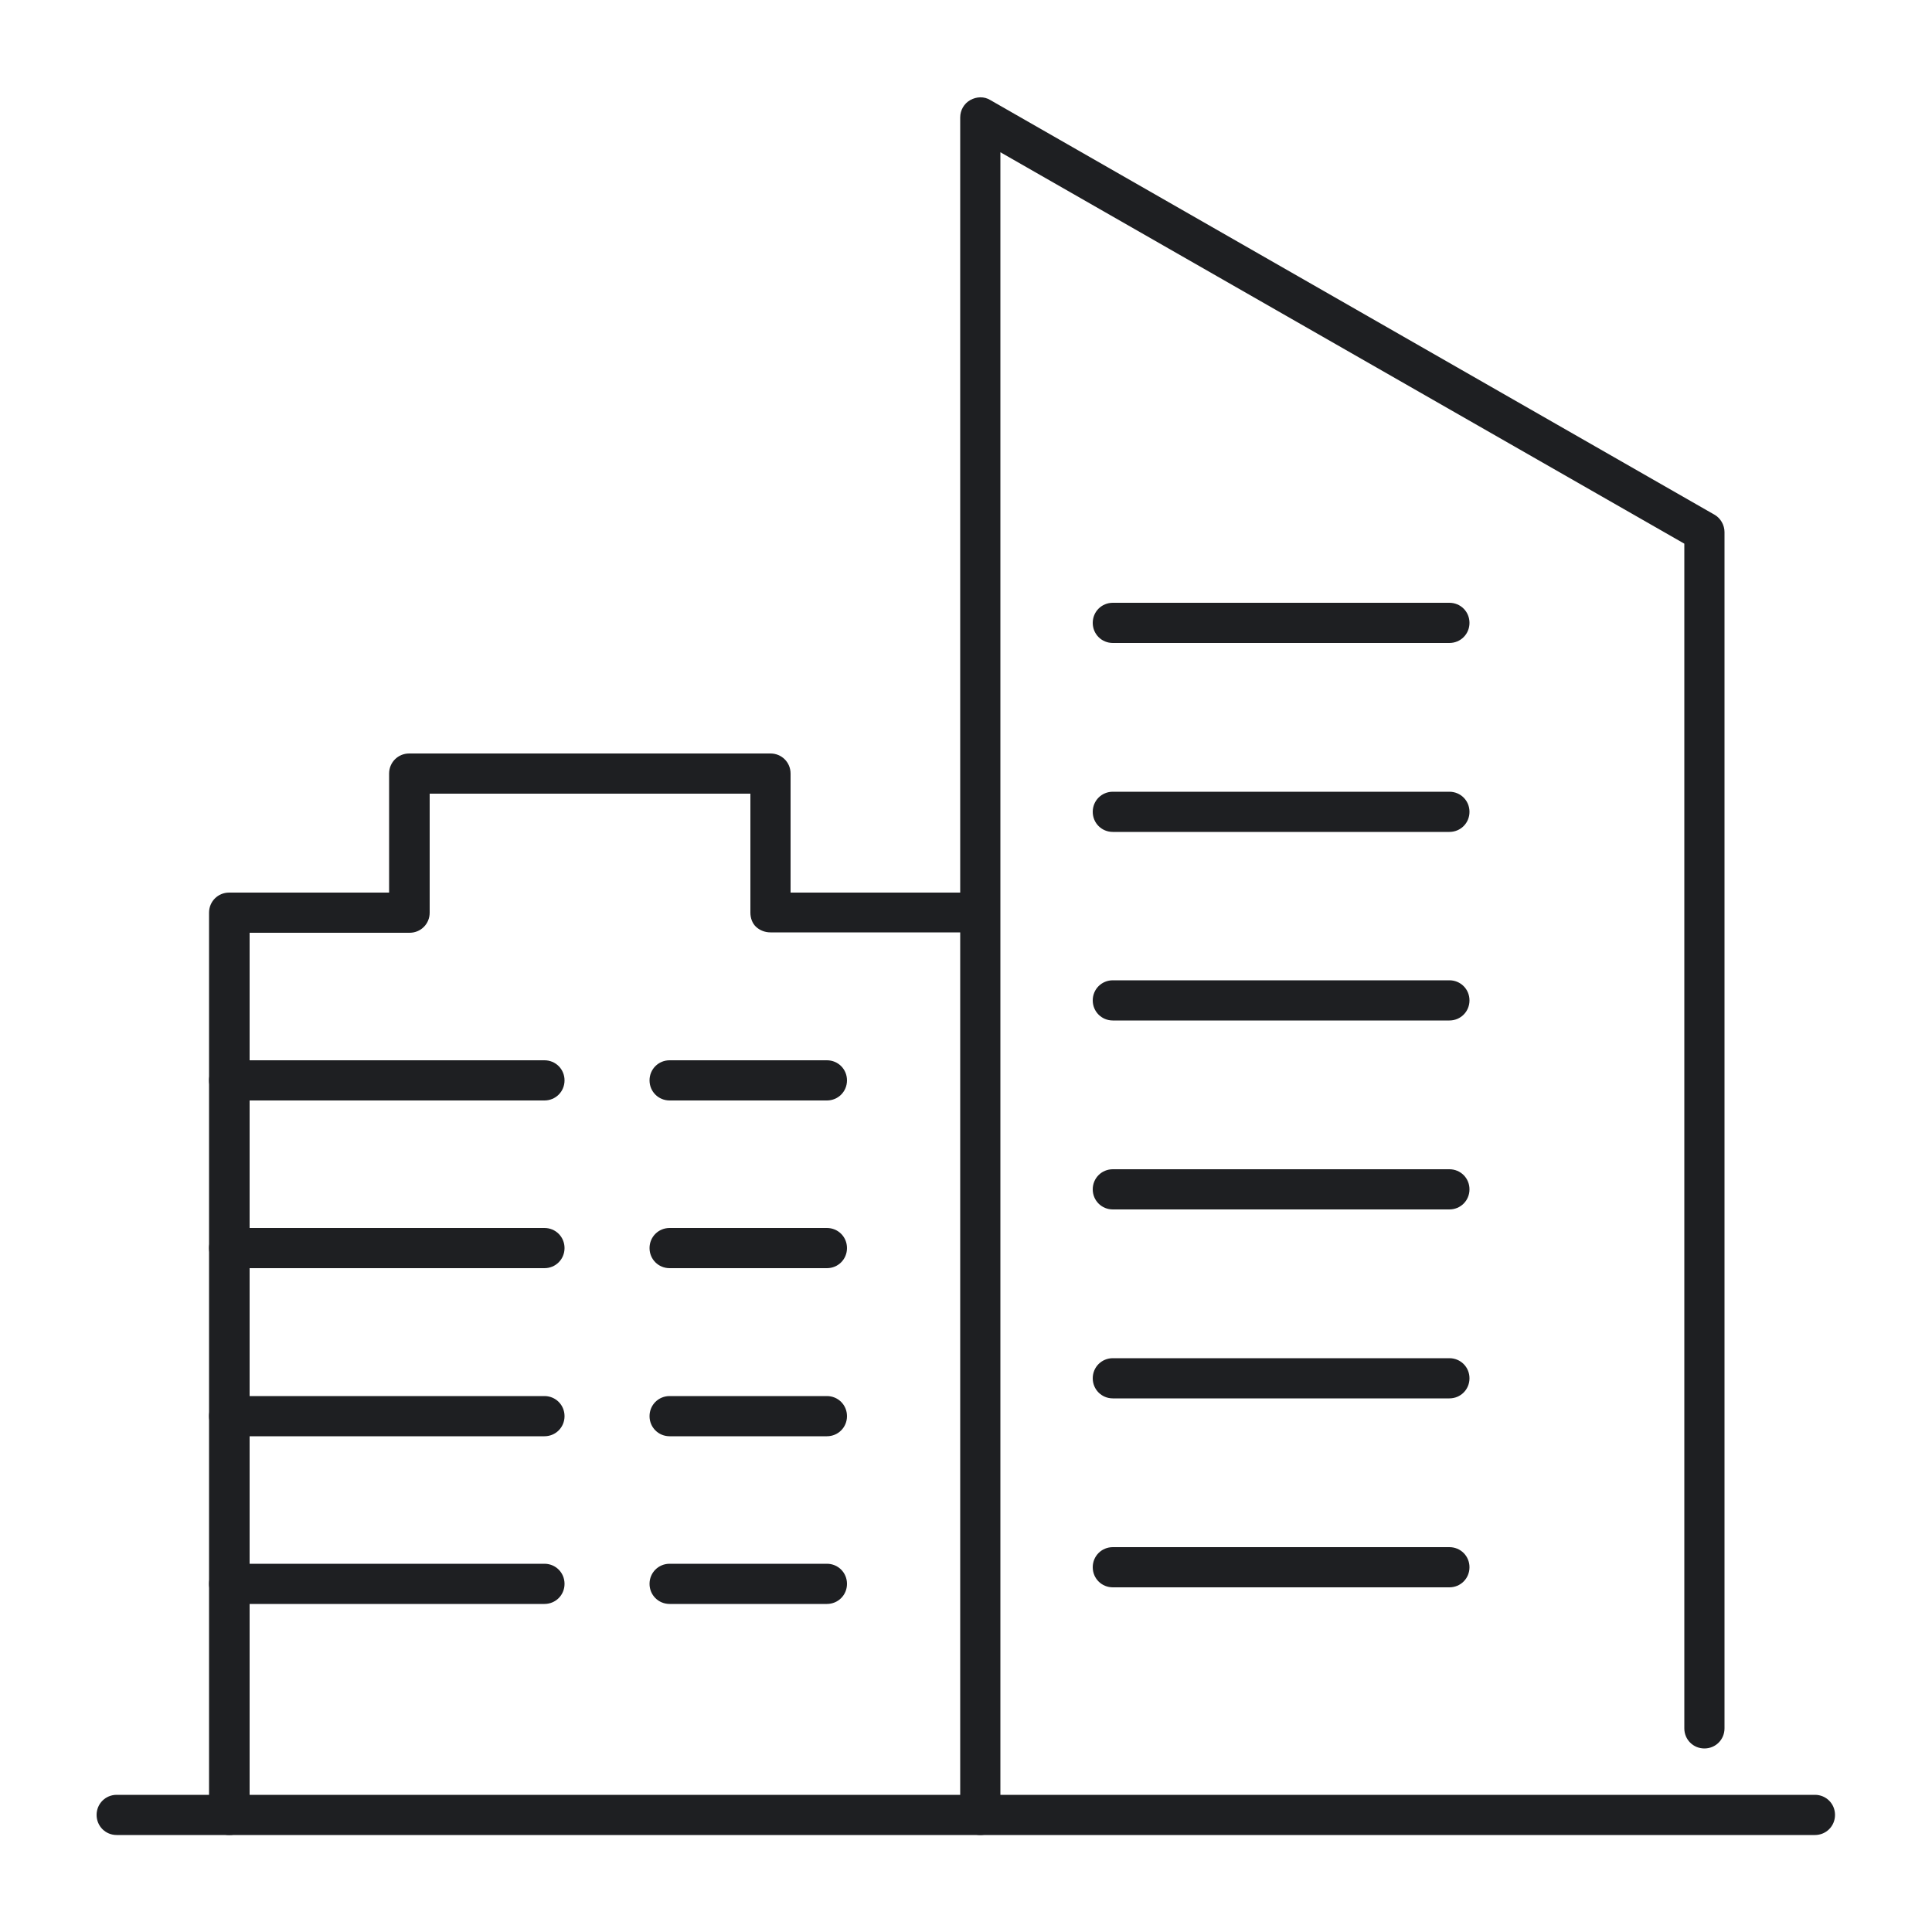 <?xml version="1.0" encoding="UTF-8"?>
<svg id="iconos" xmlns="http://www.w3.org/2000/svg" viewBox="0 0 50 50">
  <defs>
    <style>
      .cls-1 {
        fill: #1e1f22;
        stroke-width: 0px;
      }
    </style>
  </defs>
  <g>
    <path class="cls-1" d="m5.93,47.49c-.29,0-.52-.23-.52-.52v-23.35c0-.29.23-.52.52-.52h4.14v-3.08c0-.29.23-.52.52-.52h9.35c.29,0,.52.23.52.52v3.08h4.89c.29,0,.52.22.52.51s-.23.52-.52.52h-5.41c-.14,0-.27-.05-.37-.14s-.15-.23-.15-.37v-3.08h-8.3v3.08c0,.29-.23.52-.52.52h-4.14v22.83c0,.29-.23.52-.52.52Z"/>
    <path class="cls-1" d="m25.37,47.49c-.29,0-.52-.23-.52-.52V3.04c0-.19.1-.36.26-.45.16-.09.36-.1.52,0l18.74,10.73c.16.09.26.27.26.45v30.96c0,.29-.23.52-.52.52s-.52-.23-.52-.52V14.07L25.89,3.94v43.03c0,.29-.23.52-.52.52Z"/>
    <path class="cls-1" d="m14.09,28.48H5.93c-.29,0-.52-.23-.52-.52s.23-.52.52-.52h8.16c.29,0,.52.23.52.52s-.23.52-.52.52Z"/>
    <path class="cls-1" d="m14.09,32.82H5.93c-.29,0-.52-.23-.52-.52s.23-.52.52-.52h8.16c.29,0,.52.23.52.52s-.23.52-.52.52Z"/>
    <path class="cls-1" d="m14.09,37.17H5.93c-.29,0-.52-.23-.52-.52s.23-.52.52-.52h8.16c.29,0,.52.23.52.52s-.23.52-.52.52Z"/>
    <path class="cls-1" d="m14.09,41.51H5.93c-.29,0-.52-.23-.52-.52s.23-.52.52-.52h8.16c.29,0,.52.23.52.52s-.23.52-.52.52Z"/>
    <path class="cls-1" d="m21.4,28.48h-4.07c-.29,0-.52-.23-.52-.52s.23-.52.52-.52h4.07c.29,0,.52.23.52.52s-.23.52-.52.52Z"/>
    <path class="cls-1" d="m21.4,32.82h-4.07c-.29,0-.52-.23-.52-.52s.23-.52.52-.52h4.07c.29,0,.52.23.52.52s-.23.52-.52.52Z"/>
    <path class="cls-1" d="m21.4,37.17h-4.07c-.29,0-.52-.23-.52-.52s.23-.52.52-.52h4.07c.29,0,.52.23.52.52s-.23.52-.52.52Z"/>
    <path class="cls-1" d="m21.4,41.51h-4.07c-.29,0-.52-.23-.52-.52s.23-.52.52-.52h4.07c.29,0,.52.23.52.52s-.23.52-.52.52Z"/>
    <path class="cls-1" d="m37.51,16.64h-8.71c-.29,0-.52-.23-.52-.52s.23-.52.52-.52h8.71c.29,0,.52.23.52.52s-.23.52-.52.52Z"/>
    <path class="cls-1" d="m37.51,21.53h-8.71c-.29,0-.52-.23-.52-.52s.23-.52.52-.52h8.71c.29,0,.52.23.52.52s-.23.52-.52.52Z"/>
    <path class="cls-1" d="m37.51,26.41h-8.71c-.29,0-.52-.23-.52-.52s.23-.52.52-.52h8.71c.29,0,.52.23.52.52s-.23.52-.52.52Z"/>
    <path class="cls-1" d="m37.51,31.3h-8.71c-.29,0-.52-.23-.52-.52s.23-.52.52-.52h8.71c.29,0,.52.23.52.52s-.23.52-.52.52Z"/>
    <path class="cls-1" d="m37.51,36.19h-8.71c-.29,0-.52-.23-.52-.52s.23-.52.52-.52h8.71c.29,0,.52.23.52.52s-.23.52-.52.52Z"/>
    <path class="cls-1" d="m37.51,41.08h-8.71c-.29,0-.52-.23-.52-.52s.23-.52.52-.52h8.71c.29,0,.52.23.52.52s-.23.52-.52.52Z"/>
  </g>
  <path class="cls-1" d="m46.98,47.49H3.02c-.29,0-.52-.23-.52-.52s.23-.52.52-.52h43.95c.29,0,.52.23.52.52s-.23.52-.52.52Z"/>
</svg>